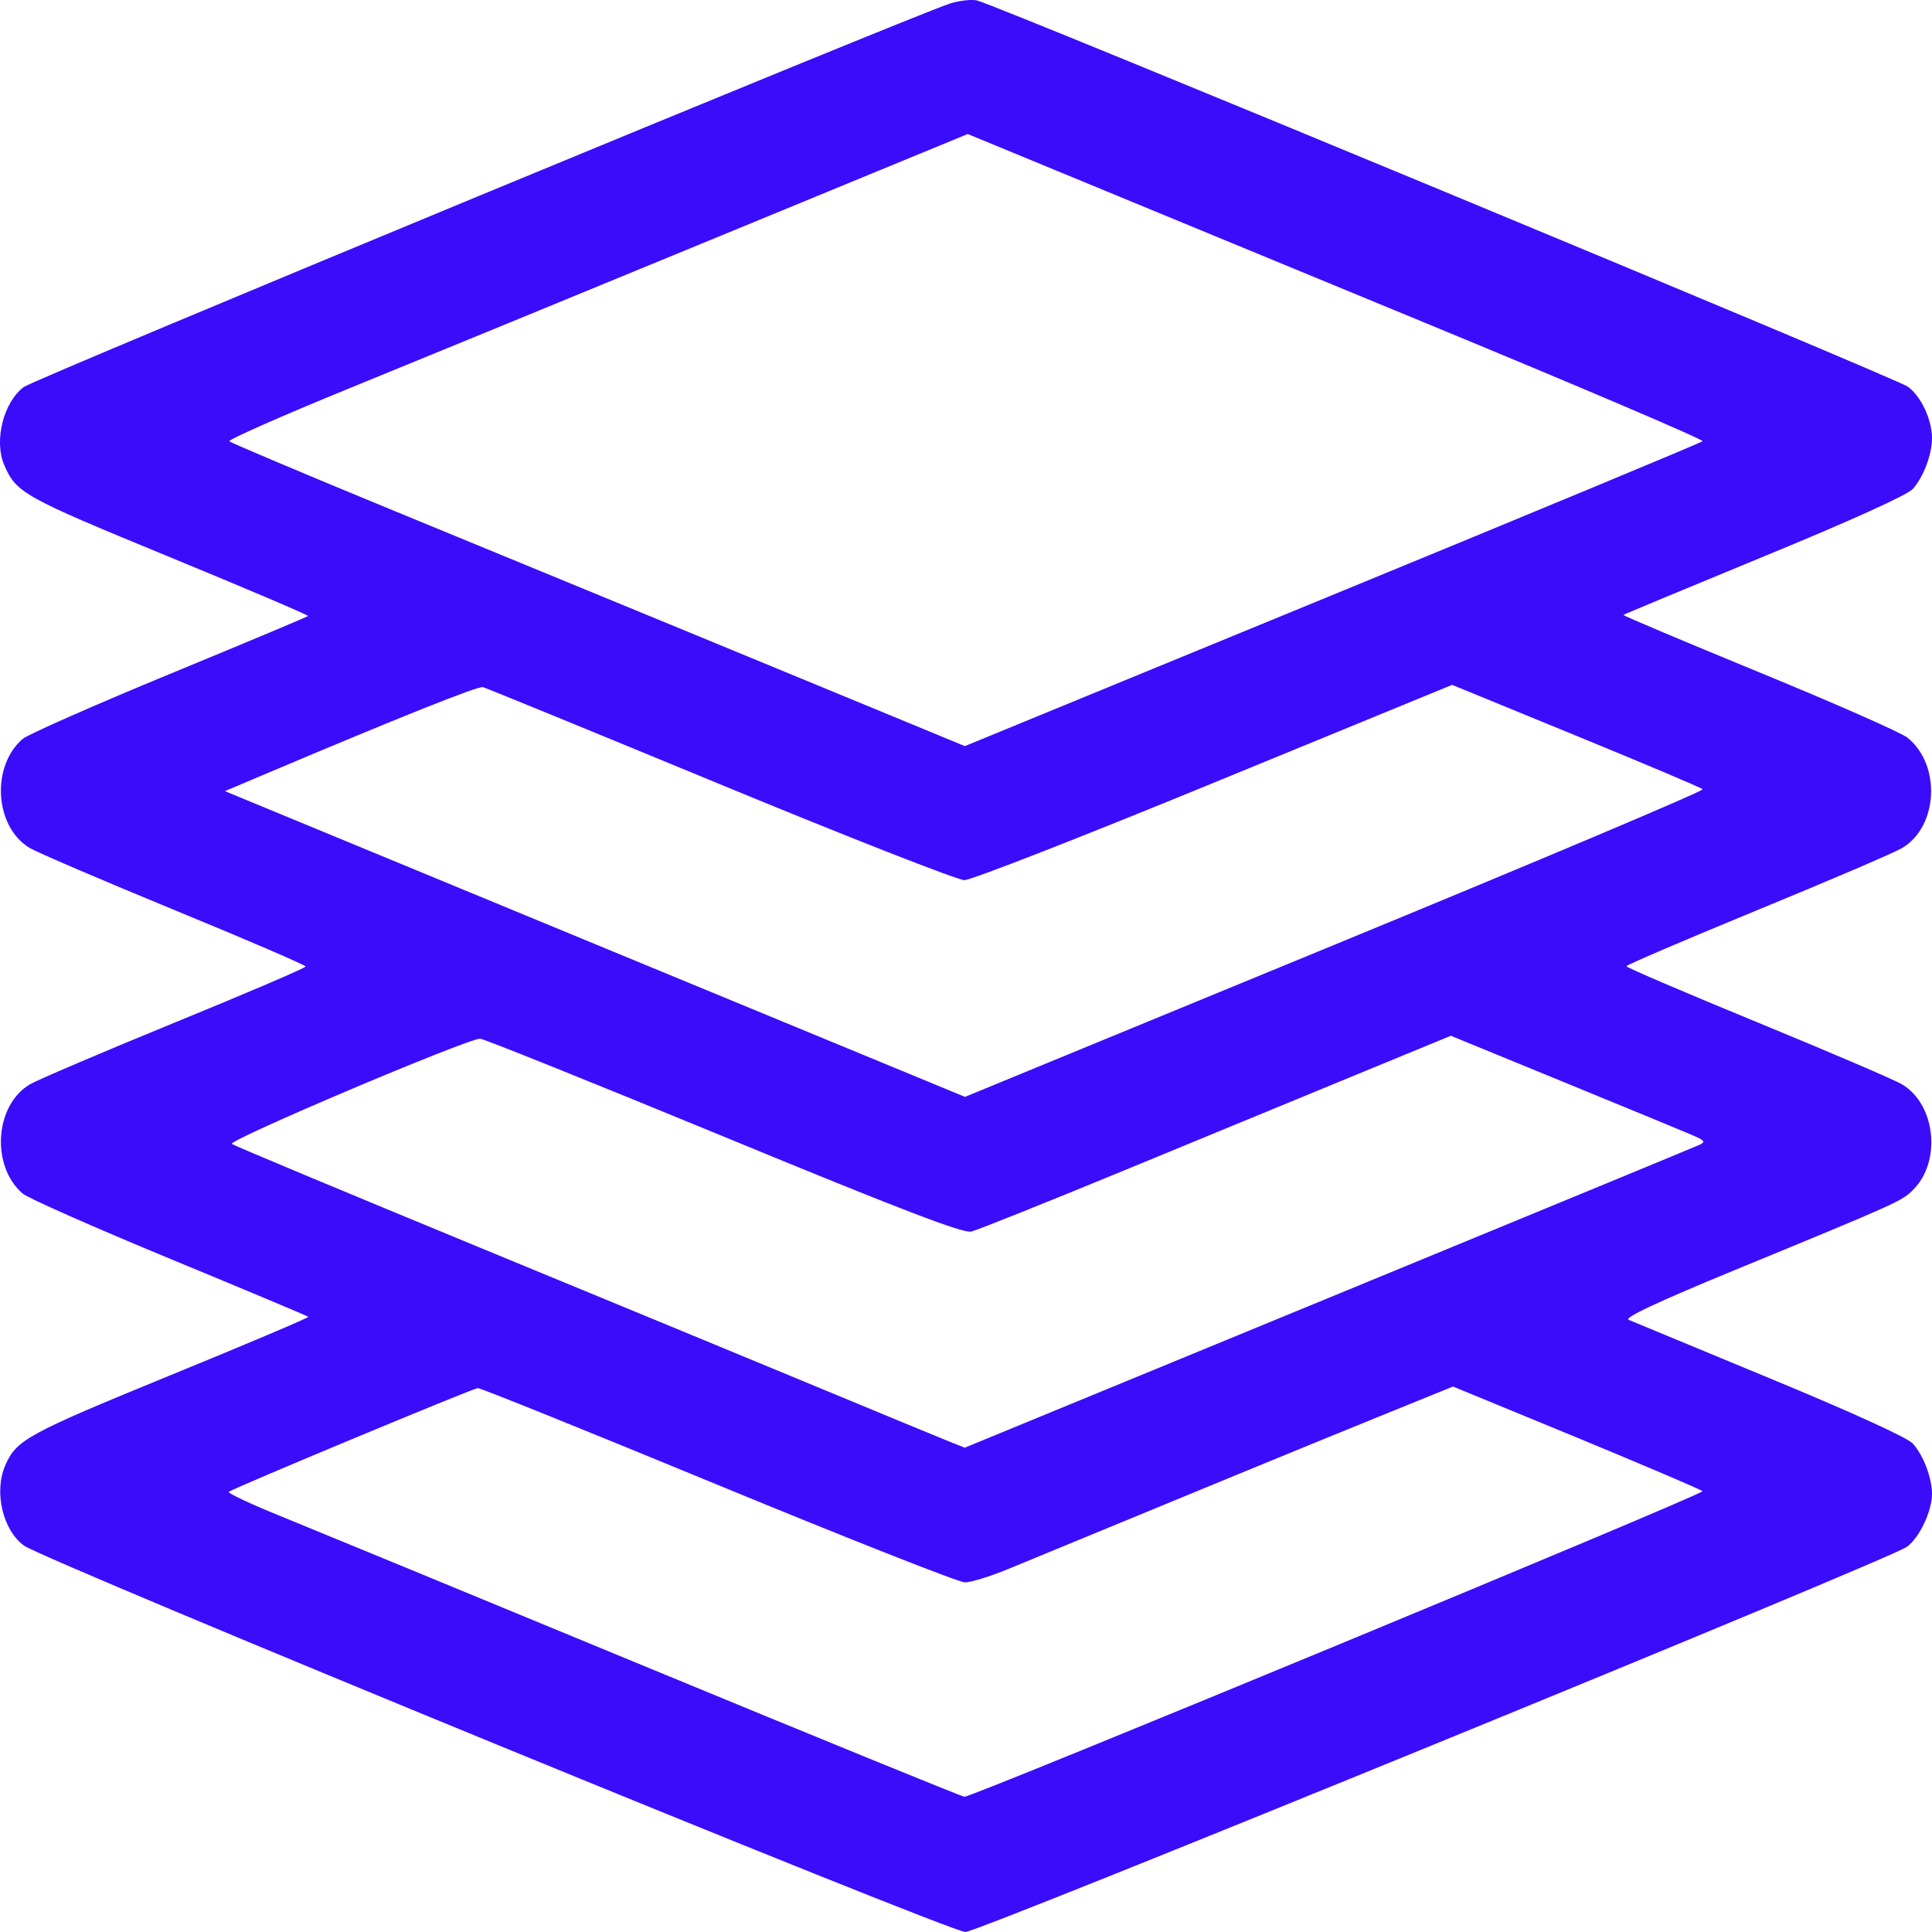 <svg width="27" height="27" viewBox="0 0 27 27" fill="none" xmlns="http://www.w3.org/2000/svg">
<path fill-rule="evenodd" clip-rule="evenodd" d="M13.283 0.047C12.797 0.199 0.492 5.292 0.335 5.407C0.051 5.614 -0.087 6.156 0.058 6.496C0.227 6.888 0.322 6.942 2.347 7.775C3.433 8.222 4.314 8.597 4.305 8.609C4.295 8.62 3.424 8.986 2.368 9.421C1.312 9.857 0.388 10.265 0.316 10.327C-0.13 10.713 -0.074 11.559 0.416 11.851C0.52 11.913 1.43 12.303 2.438 12.718C3.446 13.132 4.271 13.488 4.271 13.507C4.271 13.527 3.446 13.88 2.438 14.292C1.43 14.705 0.52 15.093 0.416 15.155C-0.074 15.448 -0.13 16.293 0.316 16.68C0.388 16.742 1.313 17.152 2.37 17.589C3.427 18.026 4.3 18.392 4.309 18.403C4.318 18.414 3.442 18.786 2.36 19.228C0.381 20.039 0.229 20.122 0.073 20.48C-0.087 20.849 0.038 21.383 0.335 21.6C0.619 21.808 13.279 27.004 13.492 27C13.692 26.996 26.379 21.806 26.648 21.618C26.82 21.497 27 21.12 27 20.88C27 20.653 26.879 20.335 26.73 20.172C26.654 20.09 25.863 19.729 24.732 19.262C23.703 18.836 22.816 18.468 22.761 18.445C22.693 18.415 23.163 18.195 24.238 17.752C26.542 16.803 26.579 16.787 26.74 16.624C27.134 16.226 27.05 15.435 26.583 15.155C26.479 15.092 25.569 14.702 24.561 14.288C23.554 13.874 22.729 13.521 22.729 13.503C22.729 13.486 23.553 13.133 24.561 12.718C25.569 12.304 26.479 11.914 26.583 11.851C27.089 11.549 27.129 10.684 26.654 10.307C26.566 10.237 25.634 9.826 24.584 9.395C23.533 8.963 22.68 8.603 22.688 8.594C22.696 8.585 23.58 8.217 24.653 7.775C25.852 7.282 26.653 6.919 26.73 6.835C26.88 6.67 27 6.353 27 6.123C27 5.866 26.848 5.541 26.665 5.405C26.504 5.286 13.928 0.068 13.652 0.006C13.577 -0.011 13.411 0.008 13.283 0.047ZM19.919 4.513C22.07 5.401 23.814 6.145 23.794 6.166C23.773 6.187 21.445 7.155 18.62 8.316L13.484 10.427L12.213 9.902C10.394 9.151 8.119 8.213 5.51 7.14C4.263 6.626 3.226 6.189 3.206 6.167C3.185 6.145 3.933 5.815 4.867 5.433C5.801 5.052 8.131 4.095 10.045 3.306L13.524 1.873L14.767 2.386C15.45 2.668 17.769 3.625 19.919 4.513ZM10.067 10.962C11.848 11.698 13.383 12.3 13.478 12.3C13.573 12.3 15.145 11.686 16.972 10.935L20.294 9.571L22.025 10.281C22.977 10.671 23.774 11.008 23.795 11.03C23.816 11.052 21.505 12.028 18.66 13.199L13.486 15.329L8.575 13.301C5.874 12.185 3.547 11.224 3.404 11.164L3.144 11.056L3.694 10.823C5.599 10.017 6.681 9.585 6.749 9.603C6.793 9.614 8.286 10.226 10.067 10.962ZM23.647 15.862C23.822 15.937 23.839 15.958 23.753 15.998C23.697 16.024 21.363 16.988 18.566 18.139L13.482 20.232L13.24 20.135C13.107 20.082 12.346 19.767 11.548 19.436C10.751 19.105 8.571 18.204 6.705 17.435C4.839 16.665 3.279 16.014 3.24 15.987C3.169 15.94 6.527 14.516 6.71 14.516C6.758 14.516 8.287 15.131 10.109 15.882C12.603 16.911 13.459 17.239 13.575 17.211C13.659 17.191 14.62 16.806 15.71 16.357C16.8 15.907 18.274 15.3 18.984 15.007L20.276 14.475L21.858 15.124C22.728 15.481 23.534 15.813 23.647 15.862ZM10.034 20.753C11.848 21.501 13.4 22.114 13.485 22.114C13.569 22.114 13.838 22.031 14.083 21.93C16.782 20.816 18.293 20.194 19.21 19.822L20.306 19.377L22.032 20.088C22.98 20.48 23.773 20.818 23.793 20.84C23.827 20.877 13.598 25.112 13.478 25.11C13.446 25.109 11.439 24.29 9.017 23.289C6.595 22.288 4.289 21.337 3.892 21.176C3.495 21.015 3.182 20.867 3.197 20.849C3.228 20.811 6.588 19.411 6.677 19.399C6.71 19.395 8.22 20.004 10.034 20.753Z" fill="#3B0CFA"/>
</svg>

